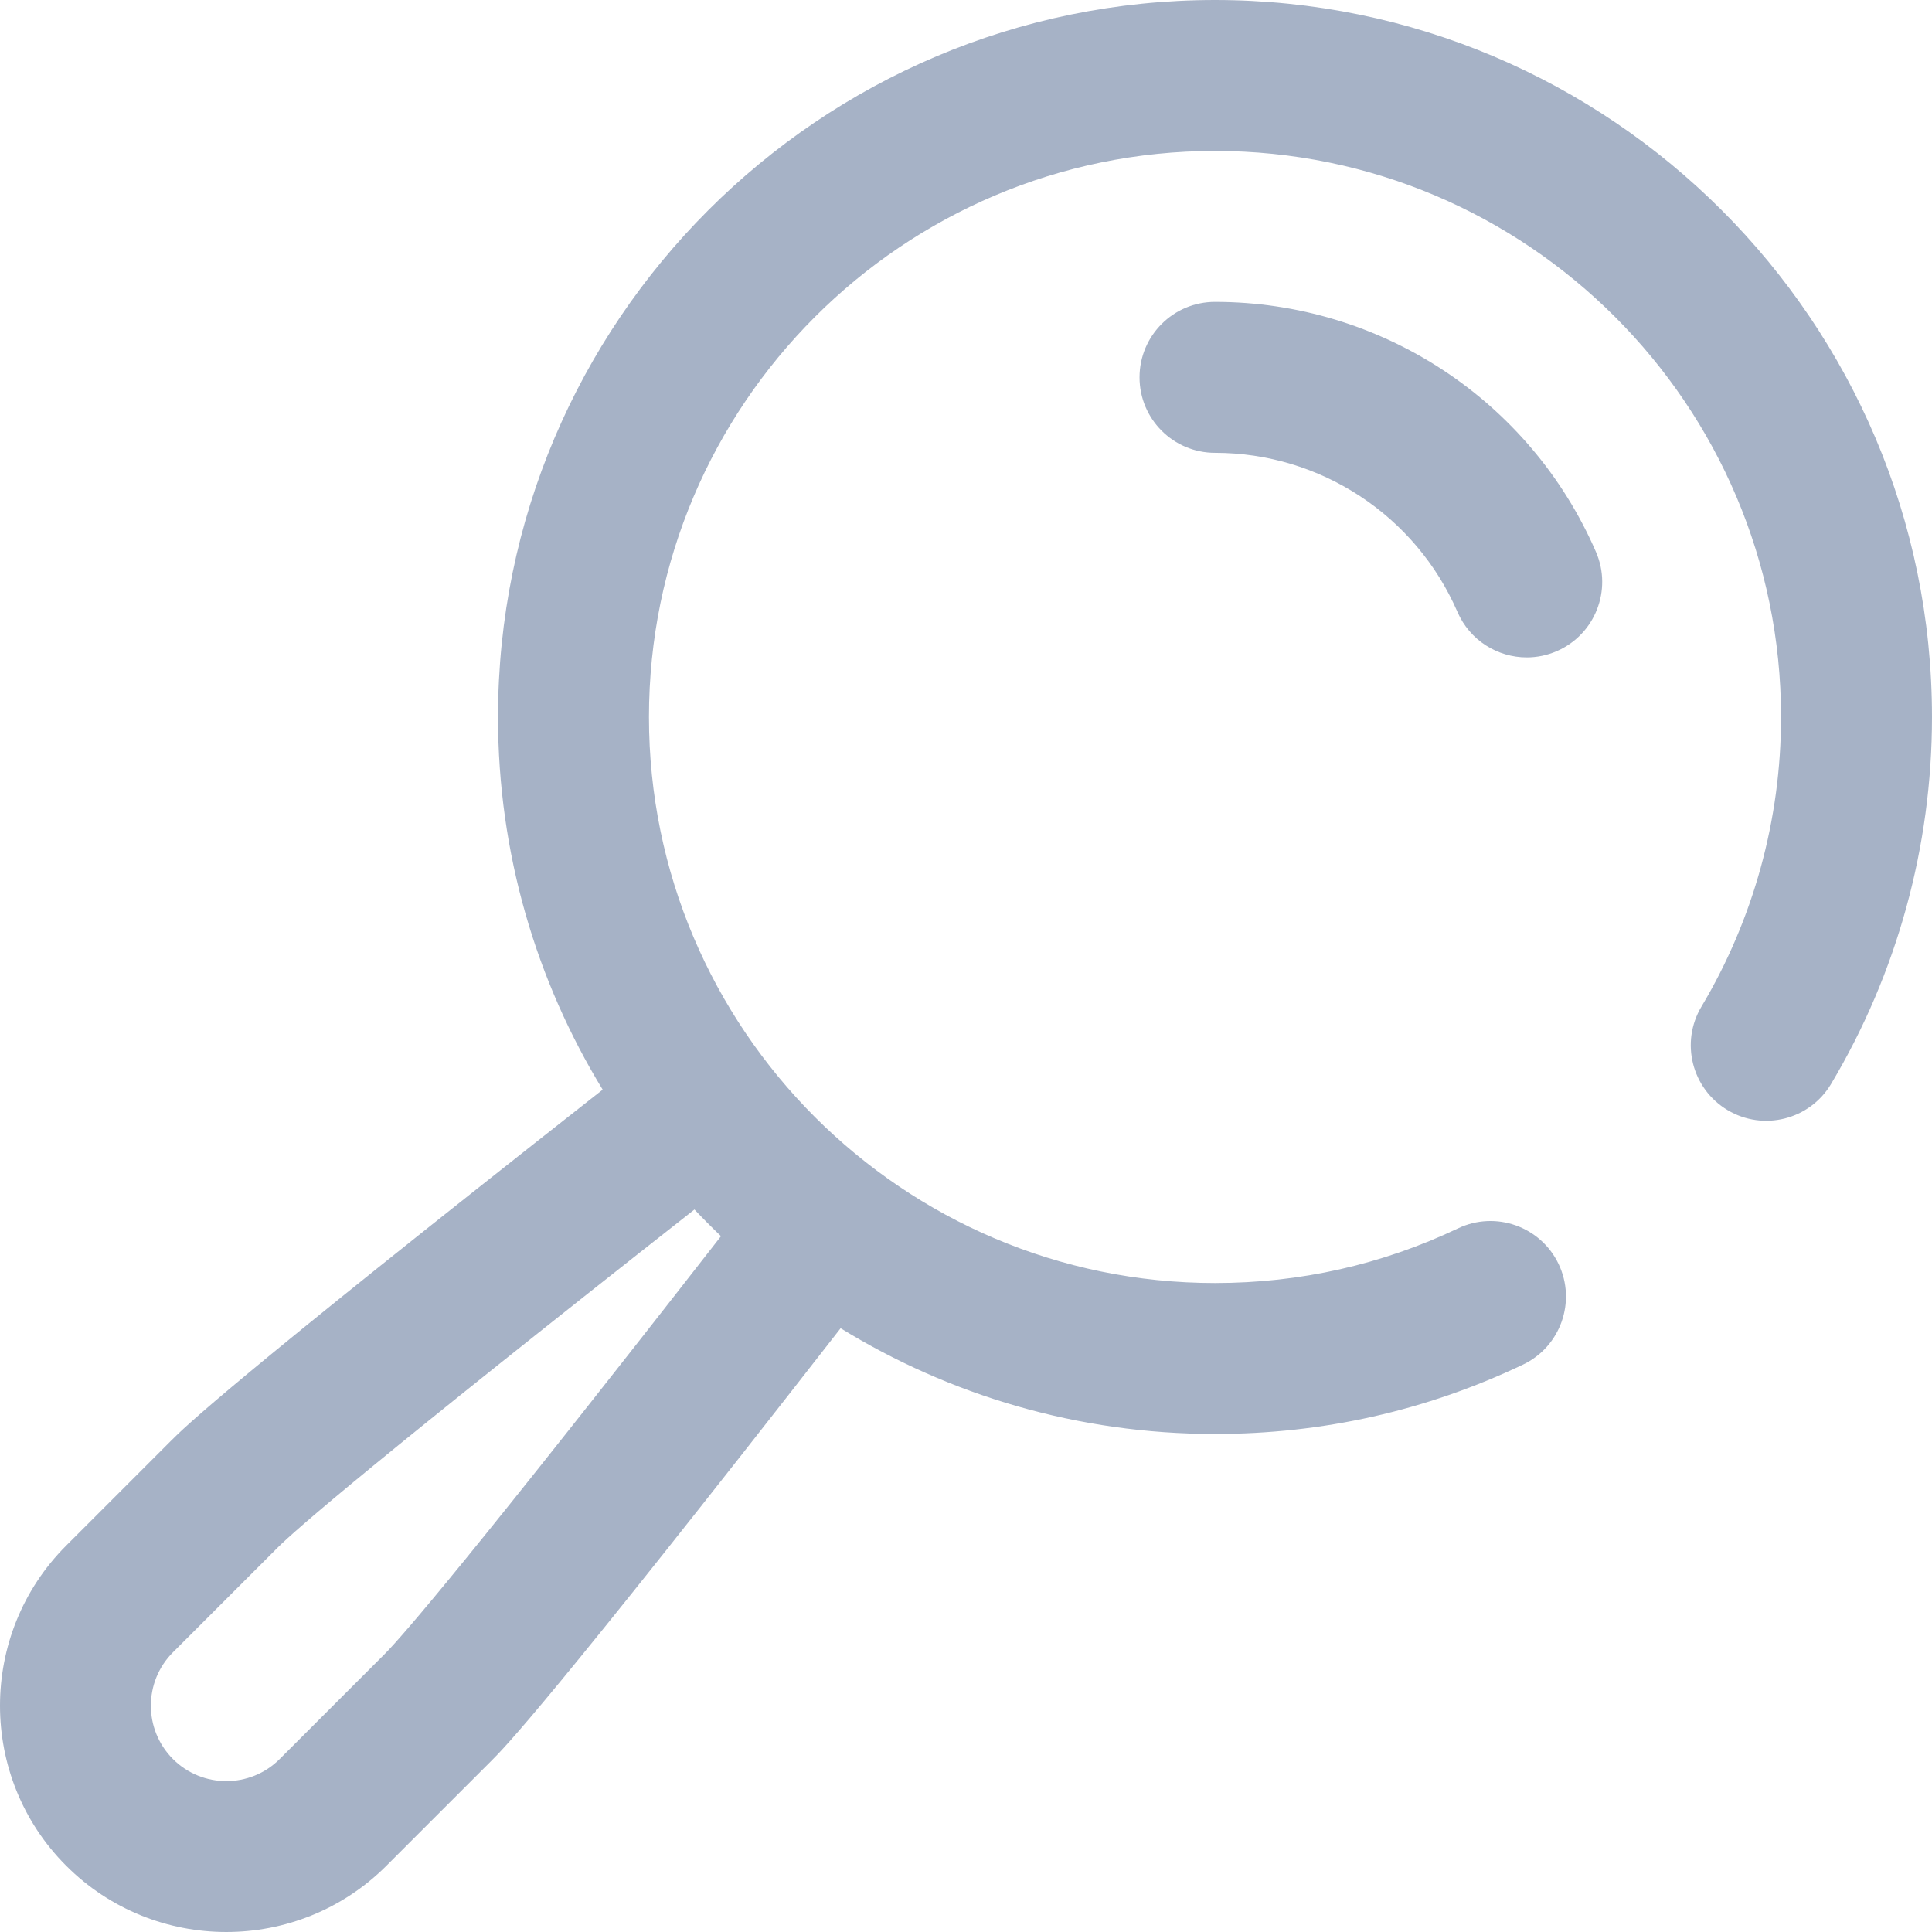 <svg id="Layer_1" enable-background="new 0 0 511.972 511.972" height="512" viewBox="0 0 511.972 511.972" width="512"
     xmlns="http://www.w3.org/2000/svg">
    <path
        fill="#a6b2c6"
        d="m321.972 0c-104.767 0-190 85.233-190 190 0 36.143 10.147 69.958 27.737 98.754-99.716 78.376-110.733 89.389-114.448 93.103l-27.716 27.716c-23.394 23.395-23.394 61.459 0 84.854 11.697 11.696 27.062 17.545 42.426 17.545s30.729-5.849 42.426-17.545l27.716-27.716c3.694-3.694 14.738-14.741 92.649-114.733 28.895 17.763 62.875 28.022 99.21 28.022 28.548 0 56.002-6.181 81.599-18.371 9.973-4.749 14.207-16.684 9.458-26.656-4.75-9.973-16.685-14.21-26.656-9.457-20.183 9.611-41.85 14.484-64.401 14.484-82.71 0-150-67.29-150-150s67.29-150 150-150 150 67.29 150 150c0 27.091-7.293 53.631-21.092 76.75-5.661 9.484-2.561 21.763 6.924 27.424 9.486 5.661 21.763 2.561 27.424-6.924 17.497-29.315 26.745-62.943 26.745-97.25-.001-104.767-85.235-190-190.001-190zm-220.142 438.426-27.716 27.716c-7.798 7.799-20.486 7.799-28.284 0-7.798-7.798-7.798-20.485 0-28.283l27.716-27.716c4.956-4.956 26.04-23.249 110.48-89.625 2.285 2.414 4.63 4.772 7.037 7.064-66.157 84.902-84.321 105.932-89.233 110.844zm321.091-292.18c4.397 10.133-.253 21.911-10.386 26.309-2.592 1.125-5.294 1.657-7.951 1.657-7.728 0-15.085-4.504-18.357-12.044-11.116-25.616-36.337-42.168-64.255-42.168-11.046 0-20-8.954-20-20s8.954-20 20-20c43.862 0 83.487 26.003 100.949 66.246z"/>
</svg>
